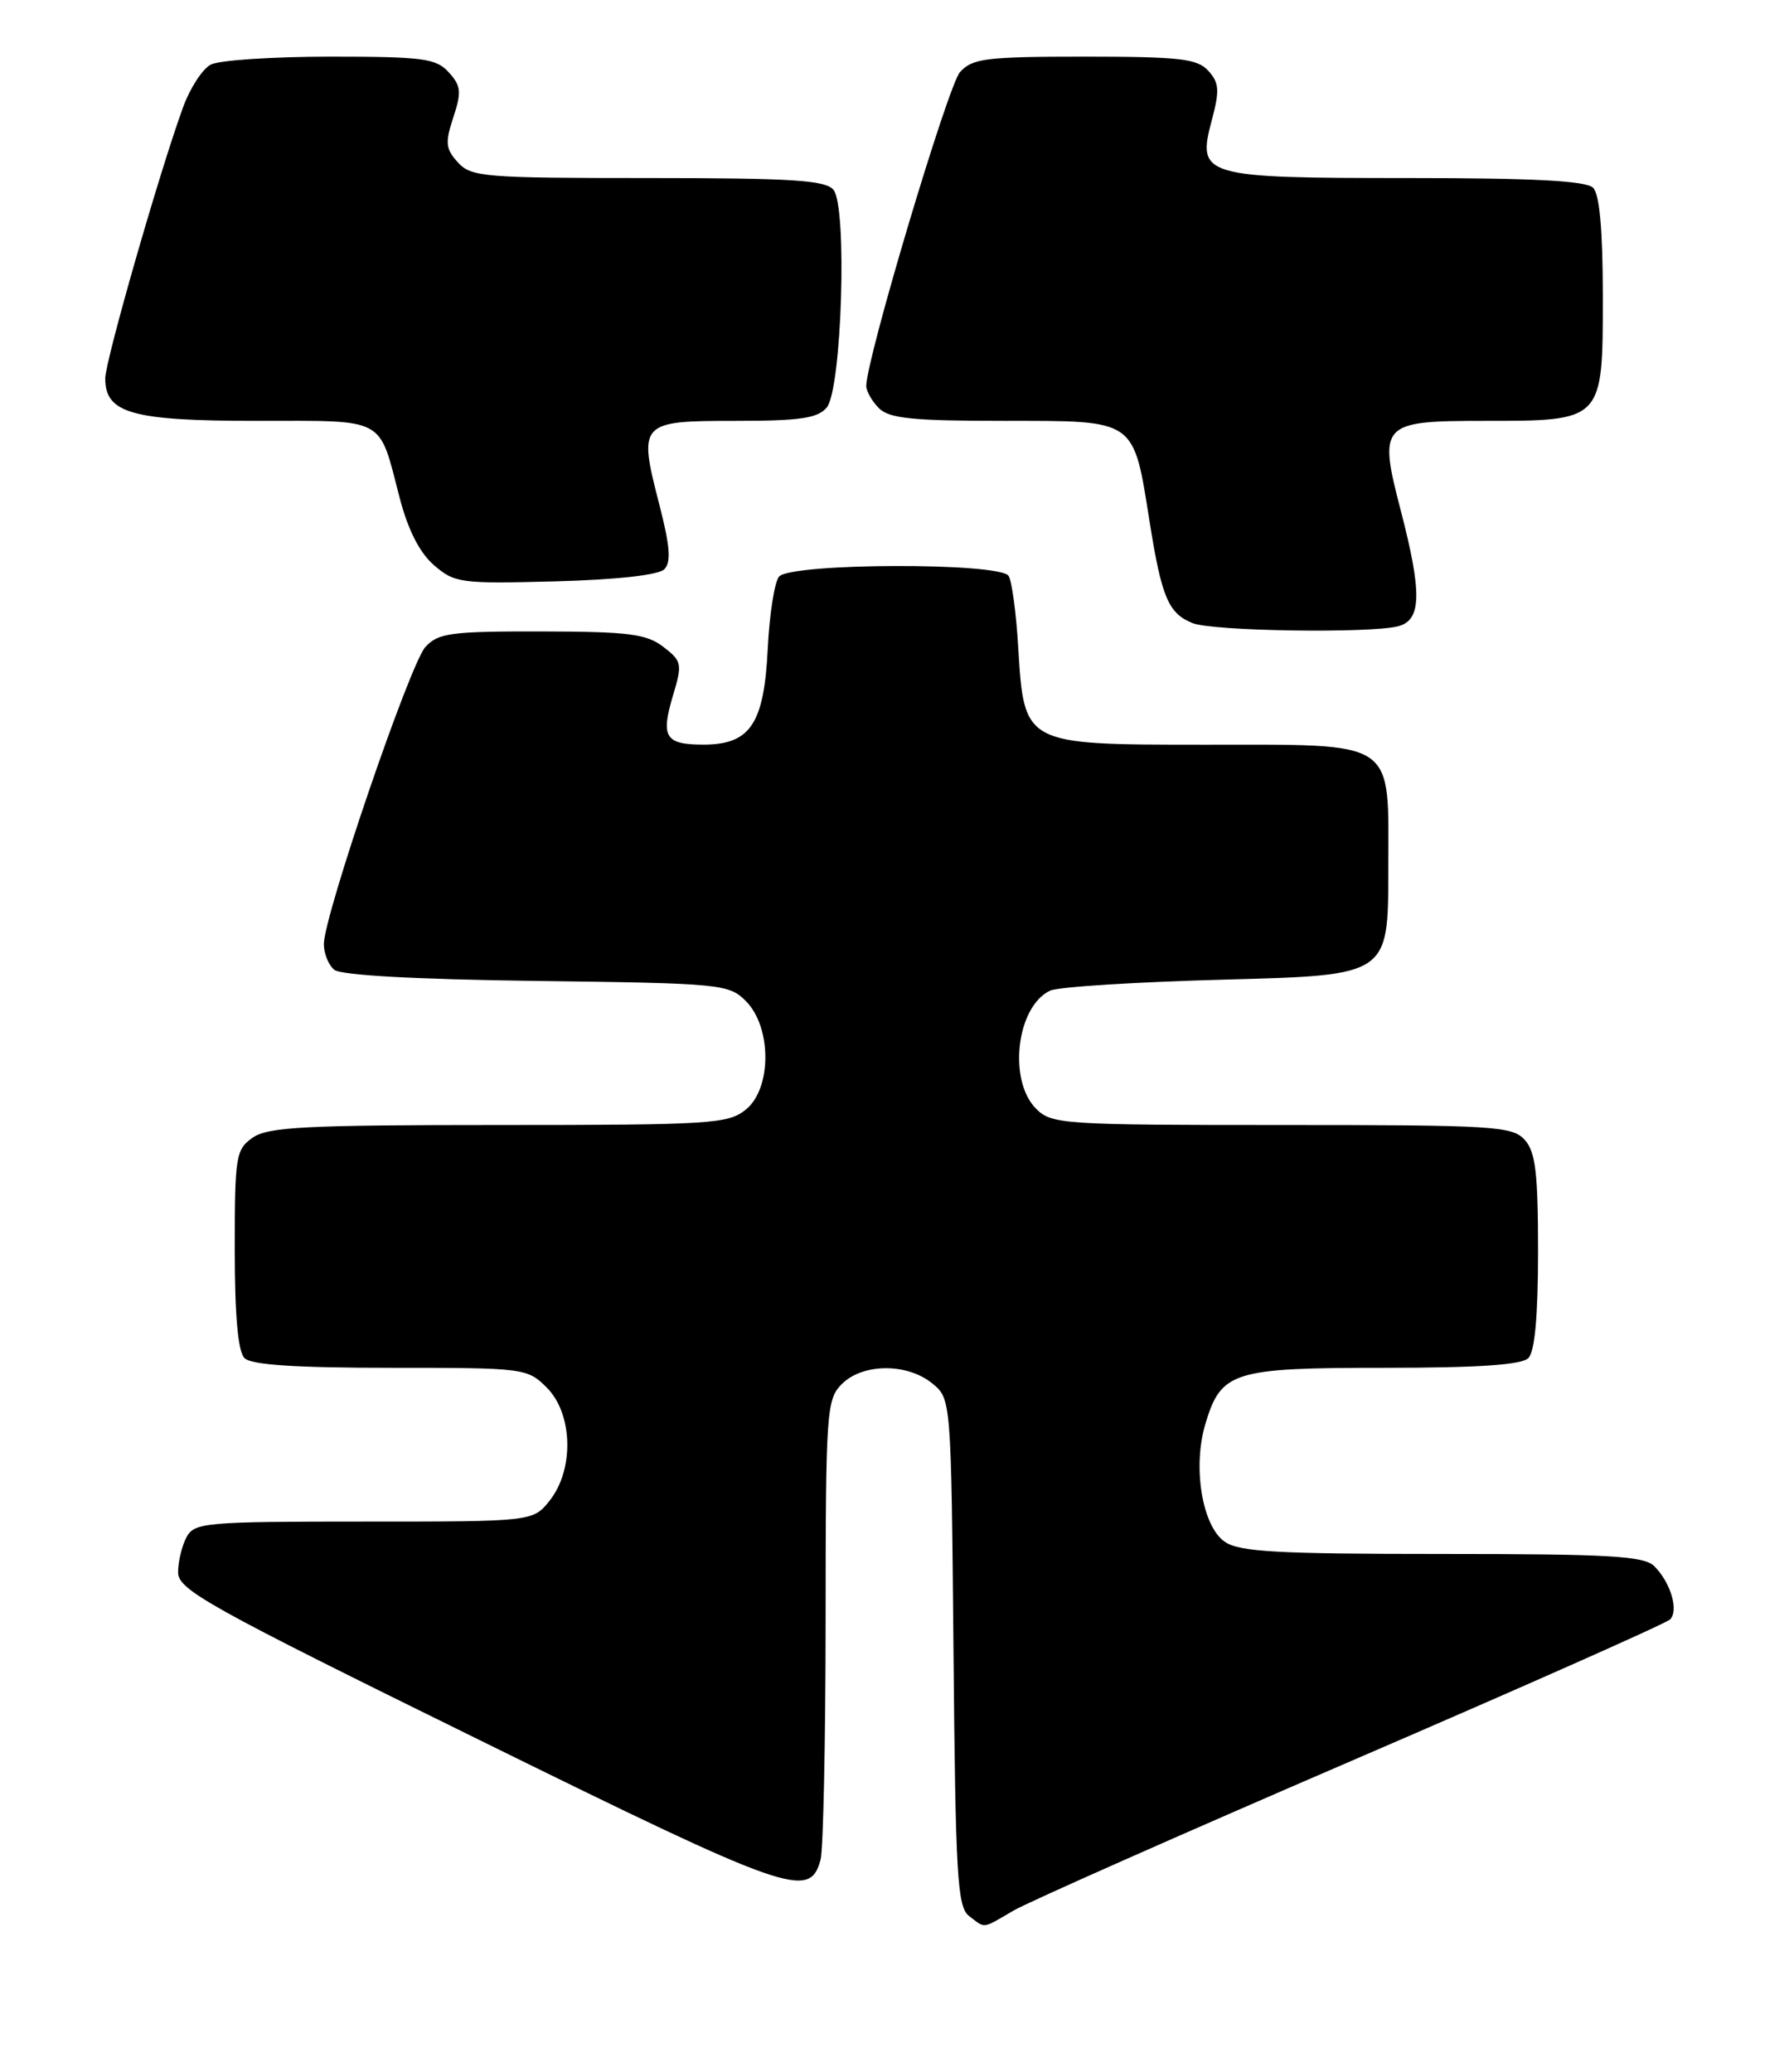 <?xml version="1.0" encoding="UTF-8" standalone="no"?>
<!DOCTYPE svg PUBLIC "-//W3C//DTD SVG 1.1//EN" "http://www.w3.org/Graphics/SVG/1.1/DTD/svg11.dtd" >
<svg xmlns="http://www.w3.org/2000/svg" xmlns:xlink="http://www.w3.org/1999/xlink" version="1.1" viewBox="0 0 221 256">
 <g >
 <path fill="currentColor"
d=" M 125.19 236.07 C 127.01 235.01 145.81 226.68 166.96 217.56 C 188.11 208.44 205.82 200.58 206.31 200.09 C 207.41 198.99 206.38 195.53 204.36 193.51 C 203.10 192.25 198.82 192.00 178.15 192.00 C 157.70 192.00 153.07 191.74 151.28 190.48 C 148.50 188.54 147.31 181.25 148.90 175.94 C 150.85 169.44 152.26 169.00 171.02 169.00 C 182.58 169.00 187.96 168.64 188.80 167.80 C 189.60 167.00 190.00 162.61 190.00 154.63 C 190.00 144.89 189.69 142.32 188.35 140.83 C 186.82 139.14 184.54 139.00 158.35 139.00 C 131.33 139.00 129.91 138.91 128.00 137.00 C 124.49 133.49 125.57 124.36 129.72 122.40 C 130.70 121.93 140.50 121.32 151.50 121.03 C 171.50 120.50 171.50 120.50 171.50 107.53 C 171.50 91.10 172.90 92.03 148.42 92.01 C 126.43 92.00 126.51 92.04 125.78 79.91 C 125.53 75.74 125.00 71.81 124.60 71.16 C 123.56 69.47 97.61 69.55 96.23 71.25 C 95.67 71.94 95.05 75.95 94.84 80.16 C 94.39 89.45 92.68 92.00 86.90 92.00 C 82.17 92.00 81.60 91.08 83.14 85.92 C 84.31 82.02 84.24 81.69 81.94 79.92 C 79.86 78.32 77.66 78.04 66.90 78.02 C 55.66 78.00 54.12 78.21 52.54 79.95 C 50.63 82.06 40.02 113.12 40.01 116.63 C 40.00 117.80 40.58 119.24 41.29 119.82 C 42.10 120.50 51.36 121.01 66.26 121.20 C 89.06 121.49 90.03 121.58 92.13 123.68 C 95.35 126.90 95.35 134.49 92.14 137.09 C 89.94 138.87 87.86 139.00 61.61 139.00 C 37.74 139.00 33.11 139.24 31.22 140.56 C 29.13 142.02 29.00 142.84 29.00 154.36 C 29.00 162.55 29.40 167.00 30.20 167.80 C 31.04 168.64 36.48 169.00 48.25 169.00 C 64.80 169.00 65.13 169.04 67.55 171.45 C 70.76 174.67 70.95 181.52 67.93 185.37 C 65.85 188.00 65.85 188.00 44.96 188.00 C 25.33 188.00 24.01 188.12 23.04 189.93 C 22.47 191.00 22.00 192.95 22.00 194.27 C 22.00 196.43 25.67 198.48 59.09 214.92 C 97.66 233.91 100.03 234.74 101.37 229.76 C 101.70 228.52 101.98 215.24 101.99 200.25 C 102.00 174.34 102.10 172.90 104.00 171.00 C 106.56 168.44 112.03 168.39 115.14 170.91 C 117.50 172.82 117.50 172.82 117.79 204.16 C 118.04 231.94 118.26 235.64 119.73 236.75 C 121.77 238.30 121.27 238.36 125.19 236.07 Z  M 172.75 77.37 C 175.61 76.60 175.68 73.25 173.04 63.08 C 170.25 52.35 170.58 52.00 183.31 52.00 C 198.07 52.00 198.00 52.08 198.00 36.64 C 198.00 28.45 197.60 24.00 196.80 23.20 C 195.94 22.34 189.46 22.00 173.99 22.00 C 148.51 22.00 147.84 21.80 149.70 14.84 C 150.68 11.17 150.61 10.23 149.27 8.75 C 147.91 7.25 145.77 7.00 134.00 7.00 C 121.81 7.00 120.12 7.21 118.59 8.91 C 117.12 10.53 107.05 44.25 107.01 47.68 C 107.01 48.33 107.71 49.56 108.57 50.43 C 109.85 51.71 112.74 52.00 124.05 52.00 C 140.46 52.00 139.98 51.67 142.02 64.50 C 143.50 73.82 144.34 75.79 147.32 76.99 C 149.80 77.99 169.34 78.28 172.75 77.37 Z  M 82.06 70.34 C 82.93 69.47 82.78 67.50 81.43 62.27 C 78.83 52.19 79.01 52.00 90.85 52.00 C 98.83 52.00 101.02 51.68 102.13 50.35 C 103.99 48.11 104.69 25.54 102.96 23.45 C 101.97 22.26 97.82 22.00 80.03 22.00 C 59.81 22.00 58.19 21.87 56.56 20.06 C 55.04 18.39 54.97 17.63 56.00 14.50 C 57.03 11.37 56.96 10.61 55.44 8.94 C 53.88 7.21 52.28 7.00 40.78 7.00 C 33.68 7.00 27.04 7.44 26.02 7.99 C 25.01 8.53 23.47 10.89 22.62 13.24 C 19.74 21.10 13.00 44.60 13.00 46.76 C 13.00 51.07 16.32 52.00 31.69 52.00 C 47.88 52.00 46.74 51.39 49.37 61.51 C 50.40 65.47 51.83 68.29 53.61 69.83 C 56.16 72.04 56.91 72.14 68.60 71.83 C 76.15 71.63 81.35 71.05 82.06 70.34 Z "/>
</g>
</svg>